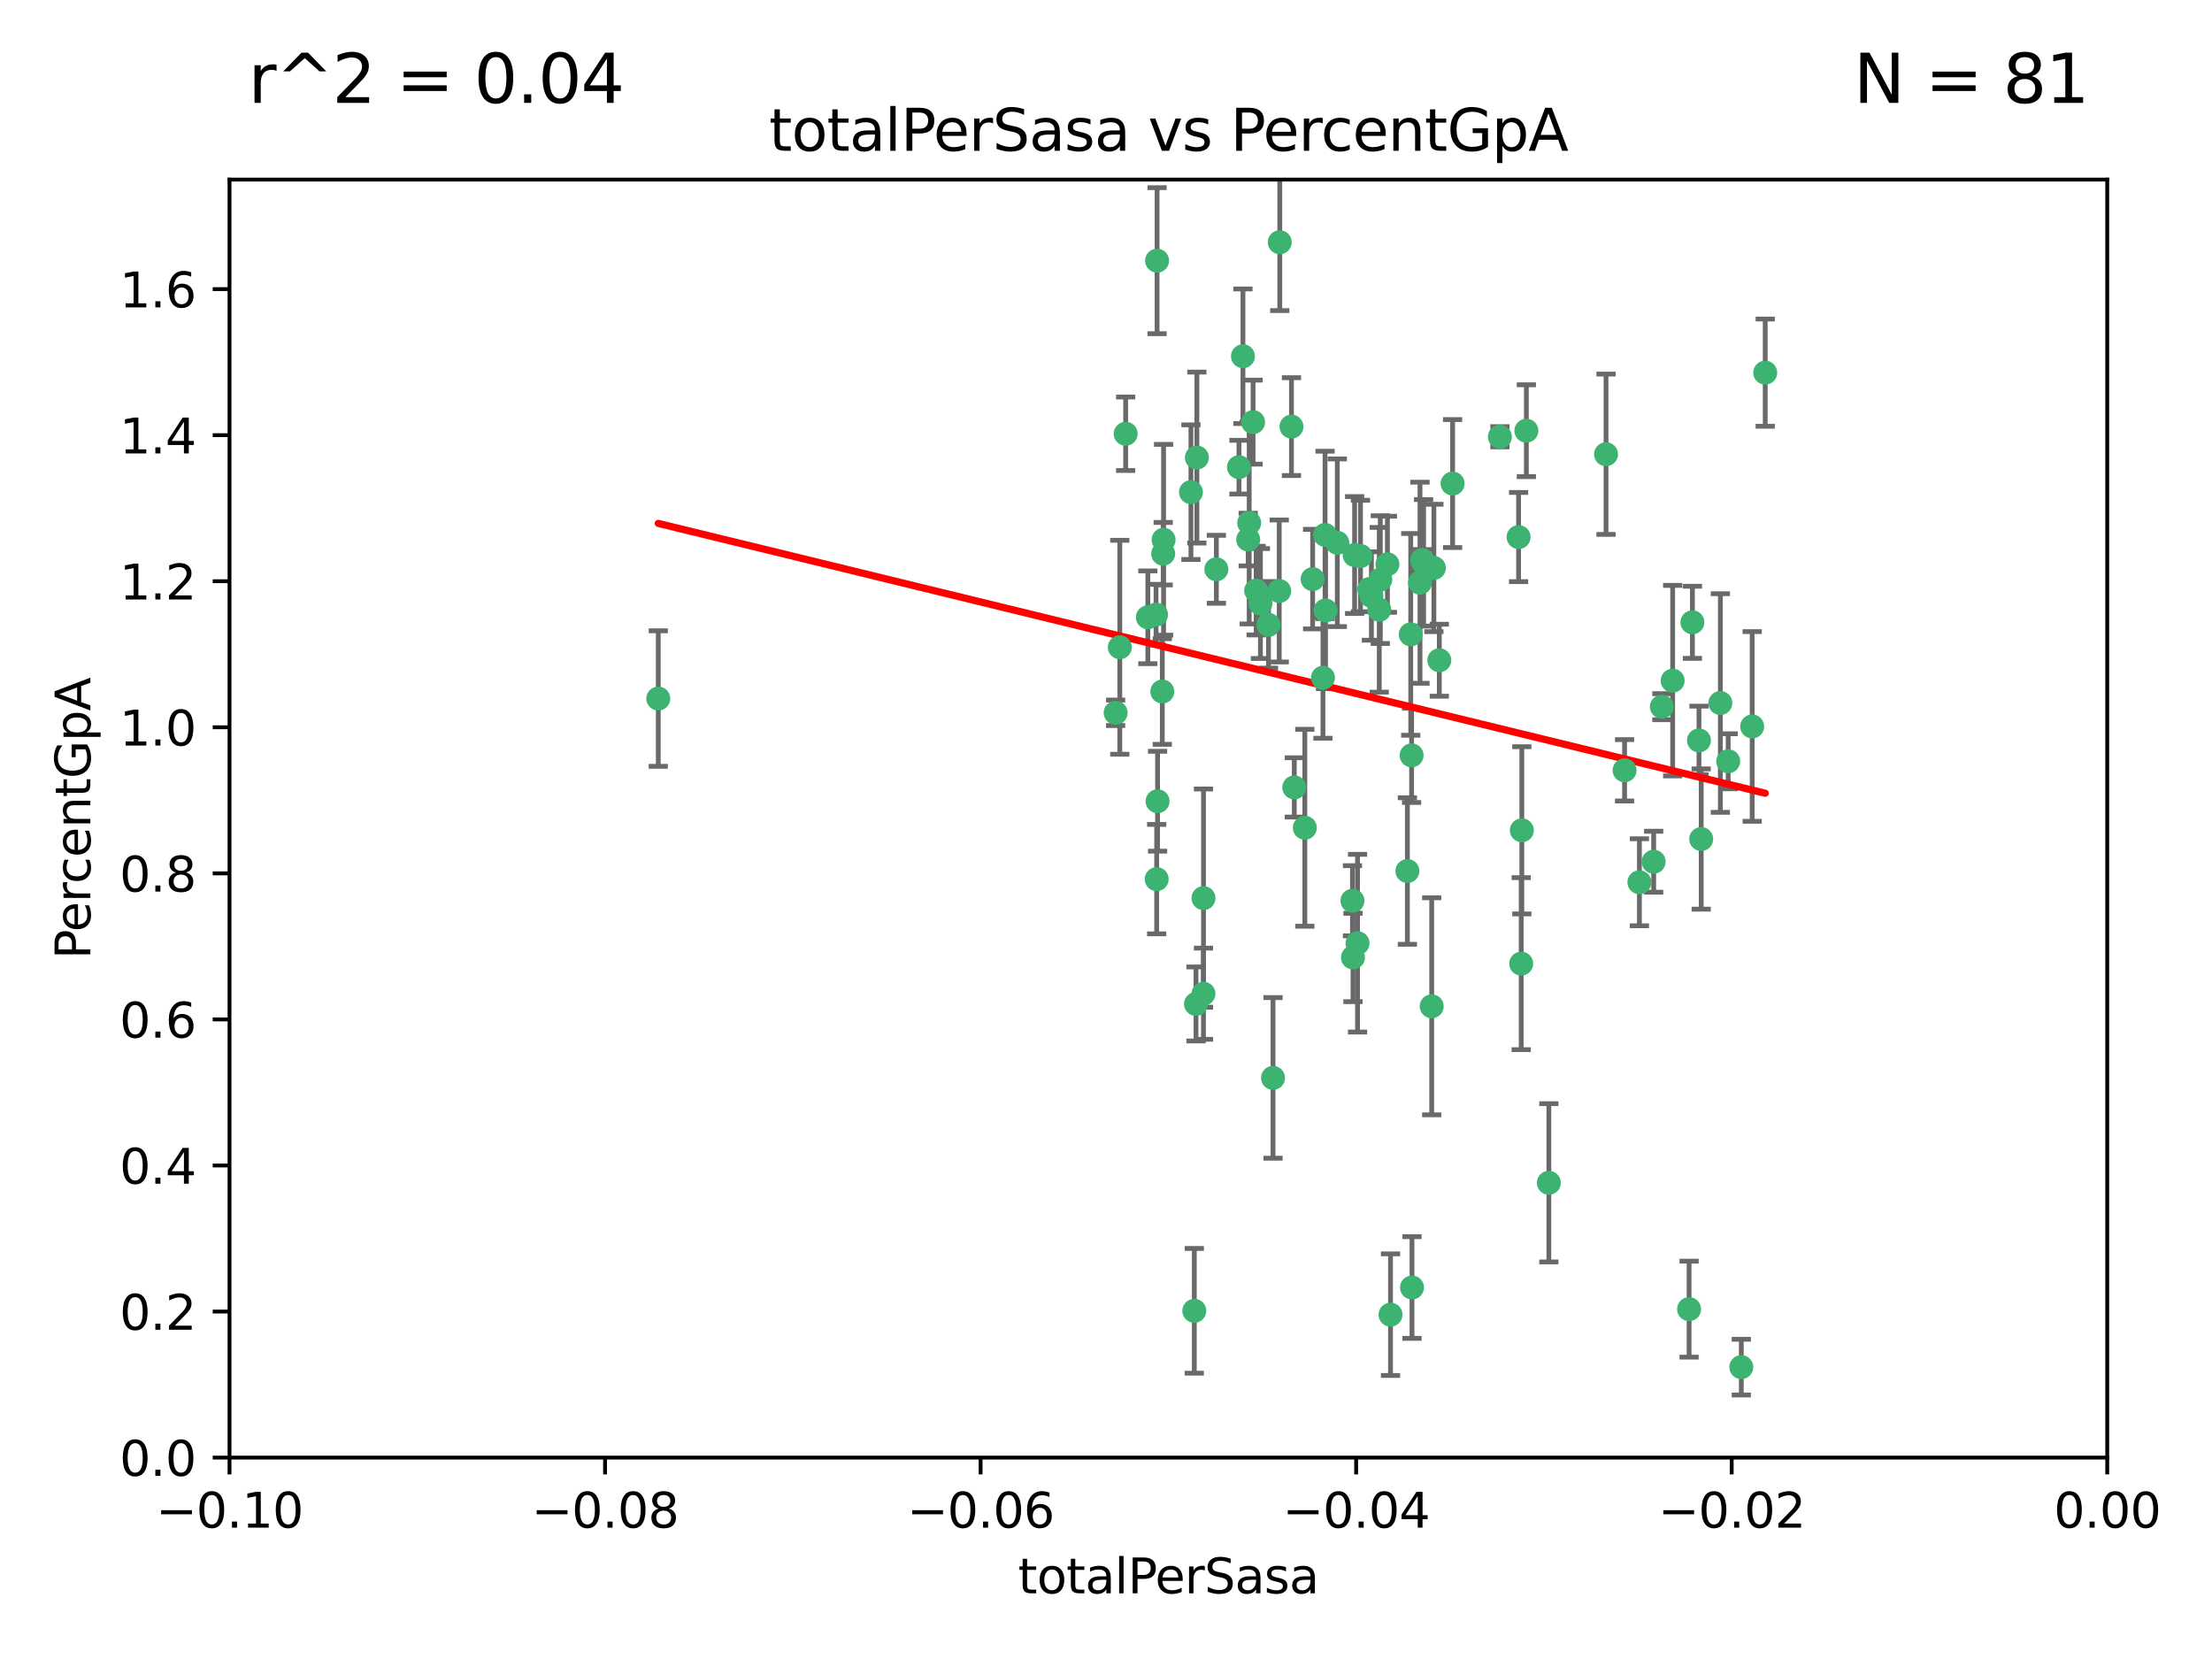 <?xml version="1.0" encoding="utf-8" standalone="no"?>
<!DOCTYPE svg PUBLIC "-//W3C//DTD SVG 1.1//EN"
  "http://www.w3.org/Graphics/SVG/1.1/DTD/svg11.dtd">
<svg xmlns:xlink="http://www.w3.org/1999/xlink" width="460.8pt" height="345.6pt" viewBox="0 0 460.8 345.6" xmlns="http://www.w3.org/2000/svg" version="1.1">
 <defs>
  <style type="text/css">*{stroke-linejoin: round; stroke-linecap: butt}</style>
 </defs>
 <g id="figure_1">
  <g id="patch_1">
   <path d="M 0 345.6 
L 460.8 345.6 
L 460.8 0 
L 0 0 
z
" style="fill: #ffffff"/>
  </g>
  <g id="axes_1">
   <g id="patch_2">
    <path d="M 47.81 303.64 
L 438.975 303.64 
L 438.975 37.411 
L 47.81 37.411 
z
" style="fill: #ffffff"/>
   </g>
   <g id="PathCollection_1">
    <defs>
     <path id="mb036e8fe92" d="M 0 1.118 
C 0.297 1.118 0.581 1 0.791 0.791 
C 1 0.581 1.118 0.297 1.118 0 
C 1.118 -0.297 1 -0.581 0.791 -0.791 
C 0.581 -1 0.297 -1.118 0 -1.118 
C -0.297 -1.118 -0.581 -1 -0.791 -0.791 
C -1 -0.581 -1.118 -0.297 -1.118 0 
C -1.118 0.297 -1 0.581 -0.791 0.791 
C -0.581 1 -0.297 1.118 0 1.118 
z
" style="stroke: #3cb371"/>
    </defs>
    <g clip-path="url(#p91cf0c160e)">
     <use xlink:href="#mb036e8fe92" x="248.096" y="102.526" style="fill: #3cb371; stroke: #3cb371"/>
     <use xlink:href="#mb036e8fe92" x="253.391" y="118.592" style="fill: #3cb371; stroke: #3cb371"/>
     <use xlink:href="#mb036e8fe92" x="242.314" y="115.347" style="fill: #3cb371; stroke: #3cb371"/>
     <use xlink:href="#mb036e8fe92" x="249.331" y="95.318" style="fill: #3cb371; stroke: #3cb371"/>
     <use xlink:href="#mb036e8fe92" x="258.928" y="74.211" style="fill: #3cb371; stroke: #3cb371"/>
     <use xlink:href="#mb036e8fe92" x="233.277" y="134.836" style="fill: #3cb371; stroke: #3cb371"/>
     <use xlink:href="#mb036e8fe92" x="234.497" y="90.362" style="fill: #3cb371; stroke: #3cb371"/>
     <use xlink:href="#mb036e8fe92" x="232.409" y="148.487" style="fill: #3cb371; stroke: #3cb371"/>
     <use xlink:href="#mb036e8fe92" x="261.041" y="87.939" style="fill: #3cb371; stroke: #3cb371"/>
     <use xlink:href="#mb036e8fe92" x="241.04" y="54.304" style="fill: #3cb371; stroke: #3cb371"/>
     <use xlink:href="#mb036e8fe92" x="239.116" y="128.593" style="fill: #3cb371; stroke: #3cb371"/>
     <use xlink:href="#mb036e8fe92" x="260.23" y="108.935" style="fill: #3cb371; stroke: #3cb371"/>
     <use xlink:href="#mb036e8fe92" x="264.252" y="130.157" style="fill: #3cb371; stroke: #3cb371"/>
     <use xlink:href="#mb036e8fe92" x="250.71" y="187.094" style="fill: #3cb371; stroke: #3cb371"/>
     <use xlink:href="#mb036e8fe92" x="258.098" y="97.317" style="fill: #3cb371; stroke: #3cb371"/>
     <use xlink:href="#mb036e8fe92" x="262.571" y="125.723" style="fill: #3cb371; stroke: #3cb371"/>
     <use xlink:href="#mb036e8fe92" x="250.704" y="207.013" style="fill: #3cb371; stroke: #3cb371"/>
     <use xlink:href="#mb036e8fe92" x="283.416" y="115.829" style="fill: #3cb371; stroke: #3cb371"/>
     <use xlink:href="#mb036e8fe92" x="266.487" y="123.117" style="fill: #3cb371; stroke: #3cb371"/>
     <use xlink:href="#mb036e8fe92" x="240.956" y="183.14" style="fill: #3cb371; stroke: #3cb371"/>
     <use xlink:href="#mb036e8fe92" x="242.128" y="144.057" style="fill: #3cb371; stroke: #3cb371"/>
     <use xlink:href="#mb036e8fe92" x="241.143" y="166.909" style="fill: #3cb371; stroke: #3cb371"/>
     <use xlink:href="#mb036e8fe92" x="269.034" y="88.874" style="fill: #3cb371; stroke: #3cb371"/>
     <use xlink:href="#mb036e8fe92" x="249.148" y="209.141" style="fill: #3cb371; stroke: #3cb371"/>
     <use xlink:href="#mb036e8fe92" x="276.135" y="127.171" style="fill: #3cb371; stroke: #3cb371"/>
     <use xlink:href="#mb036e8fe92" x="271.82" y="172.439" style="fill: #3cb371; stroke: #3cb371"/>
     <use xlink:href="#mb036e8fe92" x="287.327" y="127.028" style="fill: #3cb371; stroke: #3cb371"/>
     <use xlink:href="#mb036e8fe92" x="269.626" y="164.032" style="fill: #3cb371; stroke: #3cb371"/>
     <use xlink:href="#mb036e8fe92" x="261.679" y="123.038" style="fill: #3cb371; stroke: #3cb371"/>
     <use xlink:href="#mb036e8fe92" x="285.691" y="124.161" style="fill: #3cb371; stroke: #3cb371"/>
     <use xlink:href="#mb036e8fe92" x="137.131" y="145.522" style="fill: #3cb371; stroke: #3cb371"/>
     <use xlink:href="#mb036e8fe92" x="294.063" y="157.353" style="fill: #3cb371; stroke: #3cb371"/>
     <use xlink:href="#mb036e8fe92" x="242.395" y="112.441" style="fill: #3cb371; stroke: #3cb371"/>
     <use xlink:href="#mb036e8fe92" x="282.19" y="115.624" style="fill: #3cb371; stroke: #3cb371"/>
     <use xlink:href="#mb036e8fe92" x="287.541" y="120.746" style="fill: #3cb371; stroke: #3cb371"/>
     <use xlink:href="#mb036e8fe92" x="278.583" y="113.07" style="fill: #3cb371; stroke: #3cb371"/>
     <use xlink:href="#mb036e8fe92" x="273.445" y="120.64" style="fill: #3cb371; stroke: #3cb371"/>
     <use xlink:href="#mb036e8fe92" x="266.598" y="50.463" style="fill: #3cb371; stroke: #3cb371"/>
     <use xlink:href="#mb036e8fe92" x="298.704" y="118.317" style="fill: #3cb371; stroke: #3cb371"/>
     <use xlink:href="#mb036e8fe92" x="293.88" y="132.151" style="fill: #3cb371; stroke: #3cb371"/>
     <use xlink:href="#mb036e8fe92" x="289.026" y="117.548" style="fill: #3cb371; stroke: #3cb371"/>
     <use xlink:href="#mb036e8fe92" x="248.796" y="273.067" style="fill: #3cb371; stroke: #3cb371"/>
     <use xlink:href="#mb036e8fe92" x="240.824" y="128.033" style="fill: #3cb371; stroke: #3cb371"/>
     <use xlink:href="#mb036e8fe92" x="285.242" y="122.726" style="fill: #3cb371; stroke: #3cb371"/>
     <use xlink:href="#mb036e8fe92" x="260.024" y="112.4" style="fill: #3cb371; stroke: #3cb371"/>
     <use xlink:href="#mb036e8fe92" x="295.811" y="121.39" style="fill: #3cb371; stroke: #3cb371"/>
     <use xlink:href="#mb036e8fe92" x="276.037" y="111.43" style="fill: #3cb371; stroke: #3cb371"/>
     <use xlink:href="#mb036e8fe92" x="275.595" y="141.186" style="fill: #3cb371; stroke: #3cb371"/>
     <use xlink:href="#mb036e8fe92" x="302.602" y="100.735" style="fill: #3cb371; stroke: #3cb371"/>
     <use xlink:href="#mb036e8fe92" x="281.744" y="187.642" style="fill: #3cb371; stroke: #3cb371"/>
     <use xlink:href="#mb036e8fe92" x="312.458" y="90.985" style="fill: #3cb371; stroke: #3cb371"/>
     <use xlink:href="#mb036e8fe92" x="296.273" y="116.663" style="fill: #3cb371; stroke: #3cb371"/>
     <use xlink:href="#mb036e8fe92" x="296.56" y="117.25" style="fill: #3cb371; stroke: #3cb371"/>
     <use xlink:href="#mb036e8fe92" x="294.144" y="268.209" style="fill: #3cb371; stroke: #3cb371"/>
     <use xlink:href="#mb036e8fe92" x="282.801" y="196.482" style="fill: #3cb371; stroke: #3cb371"/>
     <use xlink:href="#mb036e8fe92" x="281.848" y="199.457" style="fill: #3cb371; stroke: #3cb371"/>
     <use xlink:href="#mb036e8fe92" x="316.349" y="111.877" style="fill: #3cb371; stroke: #3cb371"/>
     <use xlink:href="#mb036e8fe92" x="293.184" y="181.451" style="fill: #3cb371; stroke: #3cb371"/>
     <use xlink:href="#mb036e8fe92" x="265.193" y="224.544" style="fill: #3cb371; stroke: #3cb371"/>
     <use xlink:href="#mb036e8fe92" x="298.251" y="209.633" style="fill: #3cb371; stroke: #3cb371"/>
     <use xlink:href="#mb036e8fe92" x="316.895" y="200.742" style="fill: #3cb371; stroke: #3cb371"/>
     <use xlink:href="#mb036e8fe92" x="317.968" y="89.722" style="fill: #3cb371; stroke: #3cb371"/>
     <use xlink:href="#mb036e8fe92" x="317.025" y="172.967" style="fill: #3cb371; stroke: #3cb371"/>
     <use xlink:href="#mb036e8fe92" x="334.565" y="94.622" style="fill: #3cb371; stroke: #3cb371"/>
     <use xlink:href="#mb036e8fe92" x="299.836" y="137.537" style="fill: #3cb371; stroke: #3cb371"/>
     <use xlink:href="#mb036e8fe92" x="289.669" y="273.866" style="fill: #3cb371; stroke: #3cb371"/>
     <use xlink:href="#mb036e8fe92" x="322.655" y="246.398" style="fill: #3cb371; stroke: #3cb371"/>
     <use xlink:href="#mb036e8fe92" x="338.429" y="160.464" style="fill: #3cb371; stroke: #3cb371"/>
     <use xlink:href="#mb036e8fe92" x="341.518" y="183.793" style="fill: #3cb371; stroke: #3cb371"/>
     <use xlink:href="#mb036e8fe92" x="352.559" y="129.634" style="fill: #3cb371; stroke: #3cb371"/>
     <use xlink:href="#mb036e8fe92" x="353.927" y="154.242" style="fill: #3cb371; stroke: #3cb371"/>
     <use xlink:href="#mb036e8fe92" x="346.193" y="147.219" style="fill: #3cb371; stroke: #3cb371"/>
     <use xlink:href="#mb036e8fe92" x="354.393" y="174.785" style="fill: #3cb371; stroke: #3cb371"/>
     <use xlink:href="#mb036e8fe92" x="362.745" y="284.794" style="fill: #3cb371; stroke: #3cb371"/>
     <use xlink:href="#mb036e8fe92" x="358.382" y="146.454" style="fill: #3cb371; stroke: #3cb371"/>
     <use xlink:href="#mb036e8fe92" x="348.445" y="141.79" style="fill: #3cb371; stroke: #3cb371"/>
     <use xlink:href="#mb036e8fe92" x="365.011" y="151.336" style="fill: #3cb371; stroke: #3cb371"/>
     <use xlink:href="#mb036e8fe92" x="367.727" y="77.63" style="fill: #3cb371; stroke: #3cb371"/>
     <use xlink:href="#mb036e8fe92" x="344.489" y="179.513" style="fill: #3cb371; stroke: #3cb371"/>
     <use xlink:href="#mb036e8fe92" x="360.016" y="158.587" style="fill: #3cb371; stroke: #3cb371"/>
     <use xlink:href="#mb036e8fe92" x="351.868" y="272.718" style="fill: #3cb371; stroke: #3cb371"/>
    </g>
   </g>
   <g id="matplotlib.axis_1">
    <g id="xtick_1">
     <g id="line2d_1">
      <defs>
       <path id="md84692f62c" d="M 0 0 
L 0 3.5 
" style="stroke: #000000; stroke-width: 0.8"/>
      </defs>
      <g>
       <use xlink:href="#md84692f62c" x="47.81" y="303.64" style="stroke: #000000; stroke-width: 0.8"/>
      </g>
     </g>
     <g id="text_1">
      <!-- −0.10 -->
      <g transform="translate(32.487 318.238)scale(0.1 -0.1)">
       <defs>
        <path id="DejaVuSans-2212" d="M 678 2272 
L 4684 2272 
L 4684 1741 
L 678 1741 
L 678 2272 
z
" transform="scale(0.016)"/>
        <path id="DejaVuSans-30" d="M 2034 4250 
Q 1547 4250 1301 3770 
Q 1056 3291 1056 2328 
Q 1056 1369 1301 889 
Q 1547 409 2034 409 
Q 2525 409 2770 889 
Q 3016 1369 3016 2328 
Q 3016 3291 2770 3770 
Q 2525 4250 2034 4250 
z
M 2034 4750 
Q 2819 4750 3233 4129 
Q 3647 3509 3647 2328 
Q 3647 1150 3233 529 
Q 2819 -91 2034 -91 
Q 1250 -91 836 529 
Q 422 1150 422 2328 
Q 422 3509 836 4129 
Q 1250 4750 2034 4750 
z
" transform="scale(0.016)"/>
        <path id="DejaVuSans-2e" d="M 684 794 
L 1344 794 
L 1344 0 
L 684 0 
L 684 794 
z
" transform="scale(0.016)"/>
        <path id="DejaVuSans-31" d="M 794 531 
L 1825 531 
L 1825 4091 
L 703 3866 
L 703 4441 
L 1819 4666 
L 2450 4666 
L 2450 531 
L 3481 531 
L 3481 0 
L 794 0 
L 794 531 
z
" transform="scale(0.016)"/>
       </defs>
       <use xlink:href="#DejaVuSans-2212"/>
       <use xlink:href="#DejaVuSans-30" x="83.789"/>
       <use xlink:href="#DejaVuSans-2e" x="147.412"/>
       <use xlink:href="#DejaVuSans-31" x="179.199"/>
       <use xlink:href="#DejaVuSans-30" x="242.822"/>
      </g>
     </g>
    </g>
    <g id="xtick_2">
     <g id="line2d_2">
      <g>
       <use xlink:href="#md84692f62c" x="126.043" y="303.64" style="stroke: #000000; stroke-width: 0.8"/>
      </g>
     </g>
     <g id="text_2">
      <!-- −0.08 -->
      <g transform="translate(110.72 318.238)scale(0.1 -0.1)">
       <defs>
        <path id="DejaVuSans-38" d="M 2034 2216 
Q 1584 2216 1326 1975 
Q 1069 1734 1069 1313 
Q 1069 891 1326 650 
Q 1584 409 2034 409 
Q 2484 409 2743 651 
Q 3003 894 3003 1313 
Q 3003 1734 2745 1975 
Q 2488 2216 2034 2216 
z
M 1403 2484 
Q 997 2584 770 2862 
Q 544 3141 544 3541 
Q 544 4100 942 4425 
Q 1341 4750 2034 4750 
Q 2731 4750 3128 4425 
Q 3525 4100 3525 3541 
Q 3525 3141 3298 2862 
Q 3072 2584 2669 2484 
Q 3125 2378 3379 2068 
Q 3634 1759 3634 1313 
Q 3634 634 3220 271 
Q 2806 -91 2034 -91 
Q 1263 -91 848 271 
Q 434 634 434 1313 
Q 434 1759 690 2068 
Q 947 2378 1403 2484 
z
M 1172 3481 
Q 1172 3119 1398 2916 
Q 1625 2713 2034 2713 
Q 2441 2713 2670 2916 
Q 2900 3119 2900 3481 
Q 2900 3844 2670 4047 
Q 2441 4250 2034 4250 
Q 1625 4250 1398 4047 
Q 1172 3844 1172 3481 
z
" transform="scale(0.016)"/>
       </defs>
       <use xlink:href="#DejaVuSans-2212"/>
       <use xlink:href="#DejaVuSans-30" x="83.789"/>
       <use xlink:href="#DejaVuSans-2e" x="147.412"/>
       <use xlink:href="#DejaVuSans-30" x="179.199"/>
       <use xlink:href="#DejaVuSans-38" x="242.822"/>
      </g>
     </g>
    </g>
    <g id="xtick_3">
     <g id="line2d_3">
      <g>
       <use xlink:href="#md84692f62c" x="204.276" y="303.64" style="stroke: #000000; stroke-width: 0.8"/>
      </g>
     </g>
     <g id="text_3">
      <!-- −0.06 -->
      <g transform="translate(188.953 318.238)scale(0.1 -0.1)">
       <defs>
        <path id="DejaVuSans-36" d="M 2113 2584 
Q 1688 2584 1439 2293 
Q 1191 2003 1191 1497 
Q 1191 994 1439 701 
Q 1688 409 2113 409 
Q 2538 409 2786 701 
Q 3034 994 3034 1497 
Q 3034 2003 2786 2293 
Q 2538 2584 2113 2584 
z
M 3366 4563 
L 3366 3988 
Q 3128 4100 2886 4159 
Q 2644 4219 2406 4219 
Q 1781 4219 1451 3797 
Q 1122 3375 1075 2522 
Q 1259 2794 1537 2939 
Q 1816 3084 2150 3084 
Q 2853 3084 3261 2657 
Q 3669 2231 3669 1497 
Q 3669 778 3244 343 
Q 2819 -91 2113 -91 
Q 1303 -91 875 529 
Q 447 1150 447 2328 
Q 447 3434 972 4092 
Q 1497 4750 2381 4750 
Q 2619 4750 2861 4703 
Q 3103 4656 3366 4563 
z
" transform="scale(0.016)"/>
       </defs>
       <use xlink:href="#DejaVuSans-2212"/>
       <use xlink:href="#DejaVuSans-30" x="83.789"/>
       <use xlink:href="#DejaVuSans-2e" x="147.412"/>
       <use xlink:href="#DejaVuSans-30" x="179.199"/>
       <use xlink:href="#DejaVuSans-36" x="242.822"/>
      </g>
     </g>
    </g>
    <g id="xtick_4">
     <g id="line2d_4">
      <g>
       <use xlink:href="#md84692f62c" x="282.509" y="303.64" style="stroke: #000000; stroke-width: 0.8"/>
      </g>
     </g>
     <g id="text_4">
      <!-- −0.04 -->
      <g transform="translate(267.186 318.238)scale(0.1 -0.1)">
       <defs>
        <path id="DejaVuSans-34" d="M 2419 4116 
L 825 1625 
L 2419 1625 
L 2419 4116 
z
M 2253 4666 
L 3047 4666 
L 3047 1625 
L 3713 1625 
L 3713 1100 
L 3047 1100 
L 3047 0 
L 2419 0 
L 2419 1100 
L 313 1100 
L 313 1709 
L 2253 4666 
z
" transform="scale(0.016)"/>
       </defs>
       <use xlink:href="#DejaVuSans-2212"/>
       <use xlink:href="#DejaVuSans-30" x="83.789"/>
       <use xlink:href="#DejaVuSans-2e" x="147.412"/>
       <use xlink:href="#DejaVuSans-30" x="179.199"/>
       <use xlink:href="#DejaVuSans-34" x="242.822"/>
      </g>
     </g>
    </g>
    <g id="xtick_5">
     <g id="line2d_5">
      <g>
       <use xlink:href="#md84692f62c" x="360.742" y="303.64" style="stroke: #000000; stroke-width: 0.8"/>
      </g>
     </g>
     <g id="text_5">
      <!-- −0.02 -->
      <g transform="translate(345.419 318.238)scale(0.1 -0.1)">
       <defs>
        <path id="DejaVuSans-32" d="M 1228 531 
L 3431 531 
L 3431 0 
L 469 0 
L 469 531 
Q 828 903 1448 1529 
Q 2069 2156 2228 2338 
Q 2531 2678 2651 2914 
Q 2772 3150 2772 3378 
Q 2772 3750 2511 3984 
Q 2250 4219 1831 4219 
Q 1534 4219 1204 4116 
Q 875 4013 500 3803 
L 500 4441 
Q 881 4594 1212 4672 
Q 1544 4750 1819 4750 
Q 2544 4750 2975 4387 
Q 3406 4025 3406 3419 
Q 3406 3131 3298 2873 
Q 3191 2616 2906 2266 
Q 2828 2175 2409 1742 
Q 1991 1309 1228 531 
z
" transform="scale(0.016)"/>
       </defs>
       <use xlink:href="#DejaVuSans-2212"/>
       <use xlink:href="#DejaVuSans-30" x="83.789"/>
       <use xlink:href="#DejaVuSans-2e" x="147.412"/>
       <use xlink:href="#DejaVuSans-30" x="179.199"/>
       <use xlink:href="#DejaVuSans-32" x="242.822"/>
      </g>
     </g>
    </g>
    <g id="xtick_6">
     <g id="line2d_6">
      <g>
       <use xlink:href="#md84692f62c" x="438.975" y="303.64" style="stroke: #000000; stroke-width: 0.8"/>
      </g>
     </g>
     <g id="text_6">
      <!-- 0.00 -->
      <g transform="translate(427.842 318.238)scale(0.1 -0.1)">
       <use xlink:href="#DejaVuSans-30"/>
       <use xlink:href="#DejaVuSans-2e" x="63.623"/>
       <use xlink:href="#DejaVuSans-30" x="95.41"/>
       <use xlink:href="#DejaVuSans-30" x="159.033"/>
      </g>
     </g>
    </g>
    <g id="text_7">
     <!-- totalPerSasa -->
     <g transform="translate(212.087 331.917)scale(0.1 -0.1)">
      <defs>
       <path id="DejaVuSans-74" d="M 1172 4494 
L 1172 3500 
L 2356 3500 
L 2356 3053 
L 1172 3053 
L 1172 1153 
Q 1172 725 1289 603 
Q 1406 481 1766 481 
L 2356 481 
L 2356 0 
L 1766 0 
Q 1100 0 847 248 
Q 594 497 594 1153 
L 594 3053 
L 172 3053 
L 172 3500 
L 594 3500 
L 594 4494 
L 1172 4494 
z
" transform="scale(0.016)"/>
       <path id="DejaVuSans-6f" d="M 1959 3097 
Q 1497 3097 1228 2736 
Q 959 2375 959 1747 
Q 959 1119 1226 758 
Q 1494 397 1959 397 
Q 2419 397 2687 759 
Q 2956 1122 2956 1747 
Q 2956 2369 2687 2733 
Q 2419 3097 1959 3097 
z
M 1959 3584 
Q 2709 3584 3137 3096 
Q 3566 2609 3566 1747 
Q 3566 888 3137 398 
Q 2709 -91 1959 -91 
Q 1206 -91 779 398 
Q 353 888 353 1747 
Q 353 2609 779 3096 
Q 1206 3584 1959 3584 
z
" transform="scale(0.016)"/>
       <path id="DejaVuSans-61" d="M 2194 1759 
Q 1497 1759 1228 1600 
Q 959 1441 959 1056 
Q 959 750 1161 570 
Q 1363 391 1709 391 
Q 2188 391 2477 730 
Q 2766 1069 2766 1631 
L 2766 1759 
L 2194 1759 
z
M 3341 1997 
L 3341 0 
L 2766 0 
L 2766 531 
Q 2569 213 2275 61 
Q 1981 -91 1556 -91 
Q 1019 -91 701 211 
Q 384 513 384 1019 
Q 384 1609 779 1909 
Q 1175 2209 1959 2209 
L 2766 2209 
L 2766 2266 
Q 2766 2663 2505 2880 
Q 2244 3097 1772 3097 
Q 1472 3097 1187 3025 
Q 903 2953 641 2809 
L 641 3341 
Q 956 3463 1253 3523 
Q 1550 3584 1831 3584 
Q 2591 3584 2966 3190 
Q 3341 2797 3341 1997 
z
" transform="scale(0.016)"/>
       <path id="DejaVuSans-6c" d="M 603 4863 
L 1178 4863 
L 1178 0 
L 603 0 
L 603 4863 
z
" transform="scale(0.016)"/>
       <path id="DejaVuSans-50" d="M 1259 4147 
L 1259 2394 
L 2053 2394 
Q 2494 2394 2734 2622 
Q 2975 2850 2975 3272 
Q 2975 3691 2734 3919 
Q 2494 4147 2053 4147 
L 1259 4147 
z
M 628 4666 
L 2053 4666 
Q 2838 4666 3239 4311 
Q 3641 3956 3641 3272 
Q 3641 2581 3239 2228 
Q 2838 1875 2053 1875 
L 1259 1875 
L 1259 0 
L 628 0 
L 628 4666 
z
" transform="scale(0.016)"/>
       <path id="DejaVuSans-65" d="M 3597 1894 
L 3597 1613 
L 953 1613 
Q 991 1019 1311 708 
Q 1631 397 2203 397 
Q 2534 397 2845 478 
Q 3156 559 3463 722 
L 3463 178 
Q 3153 47 2828 -22 
Q 2503 -91 2169 -91 
Q 1331 -91 842 396 
Q 353 884 353 1716 
Q 353 2575 817 3079 
Q 1281 3584 2069 3584 
Q 2775 3584 3186 3129 
Q 3597 2675 3597 1894 
z
M 3022 2063 
Q 3016 2534 2758 2815 
Q 2500 3097 2075 3097 
Q 1594 3097 1305 2825 
Q 1016 2553 972 2059 
L 3022 2063 
z
" transform="scale(0.016)"/>
       <path id="DejaVuSans-72" d="M 2631 2963 
Q 2534 3019 2420 3045 
Q 2306 3072 2169 3072 
Q 1681 3072 1420 2755 
Q 1159 2438 1159 1844 
L 1159 0 
L 581 0 
L 581 3500 
L 1159 3500 
L 1159 2956 
Q 1341 3275 1631 3429 
Q 1922 3584 2338 3584 
Q 2397 3584 2469 3576 
Q 2541 3569 2628 3553 
L 2631 2963 
z
" transform="scale(0.016)"/>
       <path id="DejaVuSans-53" d="M 3425 4513 
L 3425 3897 
Q 3066 4069 2747 4153 
Q 2428 4238 2131 4238 
Q 1616 4238 1336 4038 
Q 1056 3838 1056 3469 
Q 1056 3159 1242 3001 
Q 1428 2844 1947 2747 
L 2328 2669 
Q 3034 2534 3370 2195 
Q 3706 1856 3706 1288 
Q 3706 609 3251 259 
Q 2797 -91 1919 -91 
Q 1588 -91 1214 -16 
Q 841 59 441 206 
L 441 856 
Q 825 641 1194 531 
Q 1563 422 1919 422 
Q 2459 422 2753 634 
Q 3047 847 3047 1241 
Q 3047 1584 2836 1778 
Q 2625 1972 2144 2069 
L 1759 2144 
Q 1053 2284 737 2584 
Q 422 2884 422 3419 
Q 422 4038 858 4394 
Q 1294 4750 2059 4750 
Q 2388 4750 2728 4690 
Q 3069 4631 3425 4513 
z
" transform="scale(0.016)"/>
       <path id="DejaVuSans-73" d="M 2834 3397 
L 2834 2853 
Q 2591 2978 2328 3040 
Q 2066 3103 1784 3103 
Q 1356 3103 1142 2972 
Q 928 2841 928 2578 
Q 928 2378 1081 2264 
Q 1234 2150 1697 2047 
L 1894 2003 
Q 2506 1872 2764 1633 
Q 3022 1394 3022 966 
Q 3022 478 2636 193 
Q 2250 -91 1575 -91 
Q 1294 -91 989 -36 
Q 684 19 347 128 
L 347 722 
Q 666 556 975 473 
Q 1284 391 1588 391 
Q 1994 391 2212 530 
Q 2431 669 2431 922 
Q 2431 1156 2273 1281 
Q 2116 1406 1581 1522 
L 1381 1569 
Q 847 1681 609 1914 
Q 372 2147 372 2553 
Q 372 3047 722 3315 
Q 1072 3584 1716 3584 
Q 2034 3584 2315 3537 
Q 2597 3491 2834 3397 
z
" transform="scale(0.016)"/>
      </defs>
      <use xlink:href="#DejaVuSans-74"/>
      <use xlink:href="#DejaVuSans-6f" x="39.209"/>
      <use xlink:href="#DejaVuSans-74" x="100.391"/>
      <use xlink:href="#DejaVuSans-61" x="139.6"/>
      <use xlink:href="#DejaVuSans-6c" x="200.879"/>
      <use xlink:href="#DejaVuSans-50" x="228.662"/>
      <use xlink:href="#DejaVuSans-65" x="285.34"/>
      <use xlink:href="#DejaVuSans-72" x="346.863"/>
      <use xlink:href="#DejaVuSans-53" x="387.977"/>
      <use xlink:href="#DejaVuSans-61" x="451.453"/>
      <use xlink:href="#DejaVuSans-73" x="512.732"/>
      <use xlink:href="#DejaVuSans-61" x="564.832"/>
     </g>
    </g>
   </g>
   <g id="matplotlib.axis_2">
    <g id="ytick_1">
     <g id="line2d_7">
      <defs>
       <path id="ma2a947772f" d="M 0 0 
L -3.5 0 
" style="stroke: #000000; stroke-width: 0.8"/>
      </defs>
      <g>
       <use xlink:href="#ma2a947772f" x="47.81" y="303.64" style="stroke: #000000; stroke-width: 0.8"/>
      </g>
     </g>
     <g id="text_8">
      <!-- 0.0 -->
      <g transform="translate(24.907 307.439)scale(0.1 -0.1)">
       <use xlink:href="#DejaVuSans-30"/>
       <use xlink:href="#DejaVuSans-2e" x="63.623"/>
       <use xlink:href="#DejaVuSans-30" x="95.41"/>
      </g>
     </g>
    </g>
    <g id="ytick_2">
     <g id="line2d_8">
      <g>
       <use xlink:href="#ma2a947772f" x="47.81" y="273.214" style="stroke: #000000; stroke-width: 0.8"/>
      </g>
     </g>
     <g id="text_9">
      <!-- 0.2 -->
      <g transform="translate(24.907 277.013)scale(0.1 -0.1)">
       <use xlink:href="#DejaVuSans-30"/>
       <use xlink:href="#DejaVuSans-2e" x="63.623"/>
       <use xlink:href="#DejaVuSans-32" x="95.41"/>
      </g>
     </g>
    </g>
    <g id="ytick_3">
     <g id="line2d_9">
      <g>
       <use xlink:href="#ma2a947772f" x="47.81" y="242.788" style="stroke: #000000; stroke-width: 0.8"/>
      </g>
     </g>
     <g id="text_10">
      <!-- 0.4 -->
      <g transform="translate(24.907 246.587)scale(0.1 -0.1)">
       <use xlink:href="#DejaVuSans-30"/>
       <use xlink:href="#DejaVuSans-2e" x="63.623"/>
       <use xlink:href="#DejaVuSans-34" x="95.41"/>
      </g>
     </g>
    </g>
    <g id="ytick_4">
     <g id="line2d_10">
      <g>
       <use xlink:href="#ma2a947772f" x="47.81" y="212.362" style="stroke: #000000; stroke-width: 0.8"/>
      </g>
     </g>
     <g id="text_11">
      <!-- 0.6 -->
      <g transform="translate(24.907 216.161)scale(0.1 -0.1)">
       <use xlink:href="#DejaVuSans-30"/>
       <use xlink:href="#DejaVuSans-2e" x="63.623"/>
       <use xlink:href="#DejaVuSans-36" x="95.41"/>
      </g>
     </g>
    </g>
    <g id="ytick_5">
     <g id="line2d_11">
      <g>
       <use xlink:href="#ma2a947772f" x="47.81" y="181.935" style="stroke: #000000; stroke-width: 0.8"/>
      </g>
     </g>
     <g id="text_12">
      <!-- 0.8 -->
      <g transform="translate(24.907 185.735)scale(0.1 -0.1)">
       <use xlink:href="#DejaVuSans-30"/>
       <use xlink:href="#DejaVuSans-2e" x="63.623"/>
       <use xlink:href="#DejaVuSans-38" x="95.41"/>
      </g>
     </g>
    </g>
    <g id="ytick_6">
     <g id="line2d_12">
      <g>
       <use xlink:href="#ma2a947772f" x="47.81" y="151.509" style="stroke: #000000; stroke-width: 0.8"/>
      </g>
     </g>
     <g id="text_13">
      <!-- 1.0 -->
      <g transform="translate(24.907 155.308)scale(0.1 -0.1)">
       <use xlink:href="#DejaVuSans-31"/>
       <use xlink:href="#DejaVuSans-2e" x="63.623"/>
       <use xlink:href="#DejaVuSans-30" x="95.41"/>
      </g>
     </g>
    </g>
    <g id="ytick_7">
     <g id="line2d_13">
      <g>
       <use xlink:href="#ma2a947772f" x="47.81" y="121.083" style="stroke: #000000; stroke-width: 0.8"/>
      </g>
     </g>
     <g id="text_14">
      <!-- 1.2 -->
      <g transform="translate(24.907 124.882)scale(0.1 -0.1)">
       <use xlink:href="#DejaVuSans-31"/>
       <use xlink:href="#DejaVuSans-2e" x="63.623"/>
       <use xlink:href="#DejaVuSans-32" x="95.41"/>
      </g>
     </g>
    </g>
    <g id="ytick_8">
     <g id="line2d_14">
      <g>
       <use xlink:href="#ma2a947772f" x="47.81" y="90.657" style="stroke: #000000; stroke-width: 0.8"/>
      </g>
     </g>
     <g id="text_15">
      <!-- 1.4 -->
      <g transform="translate(24.907 94.456)scale(0.1 -0.1)">
       <use xlink:href="#DejaVuSans-31"/>
       <use xlink:href="#DejaVuSans-2e" x="63.623"/>
       <use xlink:href="#DejaVuSans-34" x="95.41"/>
      </g>
     </g>
    </g>
    <g id="ytick_9">
     <g id="line2d_15">
      <g>
       <use xlink:href="#ma2a947772f" x="47.81" y="60.231" style="stroke: #000000; stroke-width: 0.8"/>
      </g>
     </g>
     <g id="text_16">
      <!-- 1.6 -->
      <g transform="translate(24.907 64.03)scale(0.1 -0.1)">
       <use xlink:href="#DejaVuSans-31"/>
       <use xlink:href="#DejaVuSans-2e" x="63.623"/>
       <use xlink:href="#DejaVuSans-36" x="95.41"/>
      </g>
     </g>
    </g>
    <g id="text_17">
     <!-- PercentGpA -->
     <g transform="translate(18.827 199.802)rotate(-90)scale(0.1 -0.1)">
      <defs>
       <path id="DejaVuSans-63" d="M 3122 3366 
L 3122 2828 
Q 2878 2963 2633 3030 
Q 2388 3097 2138 3097 
Q 1578 3097 1268 2742 
Q 959 2388 959 1747 
Q 959 1106 1268 751 
Q 1578 397 2138 397 
Q 2388 397 2633 464 
Q 2878 531 3122 666 
L 3122 134 
Q 2881 22 2623 -34 
Q 2366 -91 2075 -91 
Q 1284 -91 818 406 
Q 353 903 353 1747 
Q 353 2603 823 3093 
Q 1294 3584 2113 3584 
Q 2378 3584 2631 3529 
Q 2884 3475 3122 3366 
z
" transform="scale(0.016)"/>
       <path id="DejaVuSans-6e" d="M 3513 2113 
L 3513 0 
L 2938 0 
L 2938 2094 
Q 2938 2591 2744 2837 
Q 2550 3084 2163 3084 
Q 1697 3084 1428 2787 
Q 1159 2491 1159 1978 
L 1159 0 
L 581 0 
L 581 3500 
L 1159 3500 
L 1159 2956 
Q 1366 3272 1645 3428 
Q 1925 3584 2291 3584 
Q 2894 3584 3203 3211 
Q 3513 2838 3513 2113 
z
" transform="scale(0.016)"/>
       <path id="DejaVuSans-47" d="M 3809 666 
L 3809 1919 
L 2778 1919 
L 2778 2438 
L 4434 2438 
L 4434 434 
Q 4069 175 3628 42 
Q 3188 -91 2688 -91 
Q 1594 -91 976 548 
Q 359 1188 359 2328 
Q 359 3472 976 4111 
Q 1594 4750 2688 4750 
Q 3144 4750 3555 4637 
Q 3966 4525 4313 4306 
L 4313 3634 
Q 3963 3931 3569 4081 
Q 3175 4231 2741 4231 
Q 1884 4231 1454 3753 
Q 1025 3275 1025 2328 
Q 1025 1384 1454 906 
Q 1884 428 2741 428 
Q 3075 428 3337 486 
Q 3600 544 3809 666 
z
" transform="scale(0.016)"/>
       <path id="DejaVuSans-70" d="M 1159 525 
L 1159 -1331 
L 581 -1331 
L 581 3500 
L 1159 3500 
L 1159 2969 
Q 1341 3281 1617 3432 
Q 1894 3584 2278 3584 
Q 2916 3584 3314 3078 
Q 3713 2572 3713 1747 
Q 3713 922 3314 415 
Q 2916 -91 2278 -91 
Q 1894 -91 1617 61 
Q 1341 213 1159 525 
z
M 3116 1747 
Q 3116 2381 2855 2742 
Q 2594 3103 2138 3103 
Q 1681 3103 1420 2742 
Q 1159 2381 1159 1747 
Q 1159 1113 1420 752 
Q 1681 391 2138 391 
Q 2594 391 2855 752 
Q 3116 1113 3116 1747 
z
" transform="scale(0.016)"/>
       <path id="DejaVuSans-41" d="M 2188 4044 
L 1331 1722 
L 3047 1722 
L 2188 4044 
z
M 1831 4666 
L 2547 4666 
L 4325 0 
L 3669 0 
L 3244 1197 
L 1141 1197 
L 716 0 
L 50 0 
L 1831 4666 
z
" transform="scale(0.016)"/>
      </defs>
      <use xlink:href="#DejaVuSans-50"/>
      <use xlink:href="#DejaVuSans-65" x="56.678"/>
      <use xlink:href="#DejaVuSans-72" x="118.201"/>
      <use xlink:href="#DejaVuSans-63" x="157.064"/>
      <use xlink:href="#DejaVuSans-65" x="212.045"/>
      <use xlink:href="#DejaVuSans-6e" x="273.568"/>
      <use xlink:href="#DejaVuSans-74" x="336.947"/>
      <use xlink:href="#DejaVuSans-47" x="376.156"/>
      <use xlink:href="#DejaVuSans-70" x="453.646"/>
      <use xlink:href="#DejaVuSans-41" x="517.123"/>
     </g>
    </g>
   </g>
   <g id="LineCollection_1">
    <path d="M 248.096 116.551 
L 248.096 88.502 
" clip-path="url(#p91cf0c160e)" style="fill: none; stroke: #696969"/>
    <path d="M 253.391 125.671 
L 253.391 111.513 
" clip-path="url(#p91cf0c160e)" style="fill: none; stroke: #696969"/>
    <path d="M 242.314 121.856 
L 242.314 108.837 
" clip-path="url(#p91cf0c160e)" style="fill: none; stroke: #696969"/>
    <path d="M 249.331 113.125 
L 249.331 77.511 
" clip-path="url(#p91cf0c160e)" style="fill: none; stroke: #696969"/>
    <path d="M 258.928 88.233 
L 258.928 60.19 
" clip-path="url(#p91cf0c160e)" style="fill: none; stroke: #696969"/>
    <path d="M 233.277 157.119 
L 233.277 112.554 
" clip-path="url(#p91cf0c160e)" style="fill: none; stroke: #696969"/>
    <path d="M 234.497 98.017 
L 234.497 82.708 
" clip-path="url(#p91cf0c160e)" style="fill: none; stroke: #696969"/>
    <path d="M 232.409 151.141 
L 232.409 145.832 
" clip-path="url(#p91cf0c160e)" style="fill: none; stroke: #696969"/>
    <path d="M 261.041 96.688 
L 261.041 79.189 
" clip-path="url(#p91cf0c160e)" style="fill: none; stroke: #696969"/>
    <path d="M 241.04 69.514 
L 241.04 39.094 
" clip-path="url(#p91cf0c160e)" style="fill: none; stroke: #696969"/>
    <path d="M 239.116 138.259 
L 239.116 118.927 
" clip-path="url(#p91cf0c160e)" style="fill: none; stroke: #696969"/>
    <path d="M 260.23 129.975 
L 260.23 87.895 
" clip-path="url(#p91cf0c160e)" style="fill: none; stroke: #696969"/>
    <path d="M 264.252 139.176 
L 264.252 121.139 
" clip-path="url(#p91cf0c160e)" style="fill: none; stroke: #696969"/>
    <path d="M 250.71 209.823 
L 250.71 164.366 
" clip-path="url(#p91cf0c160e)" style="fill: none; stroke: #696969"/>
    <path d="M 258.098 102.911 
L 258.098 91.723 
" clip-path="url(#p91cf0c160e)" style="fill: none; stroke: #696969"/>
    <path d="M 262.571 137.173 
L 262.571 114.273 
" clip-path="url(#p91cf0c160e)" style="fill: none; stroke: #696969"/>
    <path d="M 250.704 216.511 
L 250.704 197.514 
" clip-path="url(#p91cf0c160e)" style="fill: none; stroke: #696969"/>
    <path d="M 283.416 127.434 
L 283.416 104.223 
" clip-path="url(#p91cf0c160e)" style="fill: none; stroke: #696969"/>
    <path d="M 266.487 137.906 
L 266.487 108.328 
" clip-path="url(#p91cf0c160e)" style="fill: none; stroke: #696969"/>
    <path d="M 240.956 194.535 
L 240.956 171.745 
" clip-path="url(#p91cf0c160e)" style="fill: none; stroke: #696969"/>
    <path d="M 242.128 155.054 
L 242.128 133.06 
" clip-path="url(#p91cf0c160e)" style="fill: none; stroke: #696969"/>
    <path d="M 241.143 177.313 
L 241.143 156.505 
" clip-path="url(#p91cf0c160e)" style="fill: none; stroke: #696969"/>
    <path d="M 269.034 99.068 
L 269.034 78.679 
" clip-path="url(#p91cf0c160e)" style="fill: none; stroke: #696969"/>
    <path d="M 249.148 216.853 
L 249.148 201.43 
" clip-path="url(#p91cf0c160e)" style="fill: none; stroke: #696969"/>
    <path d="M 276.135 143.45 
L 276.135 110.892 
" clip-path="url(#p91cf0c160e)" style="fill: none; stroke: #696969"/>
    <path d="M 271.82 192.948 
L 271.82 151.931 
" clip-path="url(#p91cf0c160e)" style="fill: none; stroke: #696969"/>
    <path d="M 287.327 144.184 
L 287.327 109.872 
" clip-path="url(#p91cf0c160e)" style="fill: none; stroke: #696969"/>
    <path d="M 269.626 170.206 
L 269.626 157.858 
" clip-path="url(#p91cf0c160e)" style="fill: none; stroke: #696969"/>
    <path d="M 261.679 132.269 
L 261.679 113.807 
" clip-path="url(#p91cf0c160e)" style="fill: none; stroke: #696969"/>
    <path d="M 285.691 133.371 
L 285.691 114.951 
" clip-path="url(#p91cf0c160e)" style="fill: none; stroke: #696969"/>
    <path d="M 137.131 159.637 
L 137.131 131.407 
" clip-path="url(#p91cf0c160e)" style="fill: none; stroke: #696969"/>
    <path d="M 294.063 167.175 
L 294.063 147.531 
" clip-path="url(#p91cf0c160e)" style="fill: none; stroke: #696969"/>
    <path d="M 242.395 132.308 
L 242.395 92.574 
" clip-path="url(#p91cf0c160e)" style="fill: none; stroke: #696969"/>
    <path d="M 282.19 127.805 
L 282.19 103.444 
" clip-path="url(#p91cf0c160e)" style="fill: none; stroke: #696969"/>
    <path d="M 287.541 134.052 
L 287.541 107.441 
" clip-path="url(#p91cf0c160e)" style="fill: none; stroke: #696969"/>
    <path d="M 278.583 130.531 
L 278.583 95.608 
" clip-path="url(#p91cf0c160e)" style="fill: none; stroke: #696969"/>
    <path d="M 273.445 131.008 
L 273.445 110.272 
" clip-path="url(#p91cf0c160e)" style="fill: none; stroke: #696969"/>
    <path d="M 266.598 64.704 
L 266.598 36.222 
" clip-path="url(#p91cf0c160e)" style="fill: none; stroke: #696969"/>
    <path d="M 298.704 131.588 
L 298.704 105.046 
" clip-path="url(#p91cf0c160e)" style="fill: none; stroke: #696969"/>
    <path d="M 293.88 153.161 
L 293.88 111.142 
" clip-path="url(#p91cf0c160e)" style="fill: none; stroke: #696969"/>
    <path d="M 289.026 127.556 
L 289.026 107.539 
" clip-path="url(#p91cf0c160e)" style="fill: none; stroke: #696969"/>
    <path d="M 248.796 286.059 
L 248.796 260.074 
" clip-path="url(#p91cf0c160e)" style="fill: none; stroke: #696969"/>
    <path d="M 240.824 134.352 
L 240.824 121.715 
" clip-path="url(#p91cf0c160e)" style="fill: none; stroke: #696969"/>
    <path d="M 285.242 124.287 
L 285.242 121.164 
" clip-path="url(#p91cf0c160e)" style="fill: none; stroke: #696969"/>
    <path d="M 260.024 117.881 
L 260.024 106.919 
" clip-path="url(#p91cf0c160e)" style="fill: none; stroke: #696969"/>
    <path d="M 295.811 142.334 
L 295.811 100.445 
" clip-path="url(#p91cf0c160e)" style="fill: none; stroke: #696969"/>
    <path d="M 276.037 128.867 
L 276.037 93.993 
" clip-path="url(#p91cf0c160e)" style="fill: none; stroke: #696969"/>
    <path d="M 275.595 153.788 
L 275.595 128.583 
" clip-path="url(#p91cf0c160e)" style="fill: none; stroke: #696969"/>
    <path d="M 302.602 114.065 
L 302.602 87.405 
" clip-path="url(#p91cf0c160e)" style="fill: none; stroke: #696969"/>
    <path d="M 281.744 194.952 
L 281.744 180.332 
" clip-path="url(#p91cf0c160e)" style="fill: none; stroke: #696969"/>
    <path d="M 312.458 93.09 
L 312.458 88.88 
" clip-path="url(#p91cf0c160e)" style="fill: none; stroke: #696969"/>
    <path d="M 296.273 118.845 
L 296.273 114.48 
" clip-path="url(#p91cf0c160e)" style="fill: none; stroke: #696969"/>
    <path d="M 296.56 130.424 
L 296.56 104.076 
" clip-path="url(#p91cf0c160e)" style="fill: none; stroke: #696969"/>
    <path d="M 294.144 278.801 
L 294.144 257.617 
" clip-path="url(#p91cf0c160e)" style="fill: none; stroke: #696969"/>
    <path d="M 282.801 214.989 
L 282.801 177.976 
" clip-path="url(#p91cf0c160e)" style="fill: none; stroke: #696969"/>
    <path d="M 281.848 208.661 
L 281.848 190.254 
" clip-path="url(#p91cf0c160e)" style="fill: none; stroke: #696969"/>
    <path d="M 316.349 121.164 
L 316.349 102.59 
" clip-path="url(#p91cf0c160e)" style="fill: none; stroke: #696969"/>
    <path d="M 293.184 196.715 
L 293.184 166.186 
" clip-path="url(#p91cf0c160e)" style="fill: none; stroke: #696969"/>
    <path d="M 265.193 241.275 
L 265.193 207.813 
" clip-path="url(#p91cf0c160e)" style="fill: none; stroke: #696969"/>
    <path d="M 298.251 232.235 
L 298.251 187.031 
" clip-path="url(#p91cf0c160e)" style="fill: none; stroke: #696969"/>
    <path d="M 316.895 218.655 
L 316.895 182.829 
" clip-path="url(#p91cf0c160e)" style="fill: none; stroke: #696969"/>
    <path d="M 317.968 99.288 
L 317.968 80.155 
" clip-path="url(#p91cf0c160e)" style="fill: none; stroke: #696969"/>
    <path d="M 317.025 190.388 
L 317.025 155.547 
" clip-path="url(#p91cf0c160e)" style="fill: none; stroke: #696969"/>
    <path d="M 334.565 111.321 
L 334.565 77.924 
" clip-path="url(#p91cf0c160e)" style="fill: none; stroke: #696969"/>
    <path d="M 299.836 145.036 
L 299.836 130.037 
" clip-path="url(#p91cf0c160e)" style="fill: none; stroke: #696969"/>
    <path d="M 289.669 286.536 
L 289.669 261.196 
" clip-path="url(#p91cf0c160e)" style="fill: none; stroke: #696969"/>
    <path d="M 322.655 262.879 
L 322.655 229.916 
" clip-path="url(#p91cf0c160e)" style="fill: none; stroke: #696969"/>
    <path d="M 338.429 166.859 
L 338.429 154.07 
" clip-path="url(#p91cf0c160e)" style="fill: none; stroke: #696969"/>
    <path d="M 341.518 192.858 
L 341.518 174.727 
" clip-path="url(#p91cf0c160e)" style="fill: none; stroke: #696969"/>
    <path d="M 352.559 137.148 
L 352.559 122.121 
" clip-path="url(#p91cf0c160e)" style="fill: none; stroke: #696969"/>
    <path d="M 353.927 161.382 
L 353.927 147.102 
" clip-path="url(#p91cf0c160e)" style="fill: none; stroke: #696969"/>
    <path d="M 346.193 149.931 
L 346.193 144.506 
" clip-path="url(#p91cf0c160e)" style="fill: none; stroke: #696969"/>
    <path d="M 354.393 189.396 
L 354.393 160.174 
" clip-path="url(#p91cf0c160e)" style="fill: none; stroke: #696969"/>
    <path d="M 362.745 290.597 
L 362.745 278.99 
" clip-path="url(#p91cf0c160e)" style="fill: none; stroke: #696969"/>
    <path d="M 358.382 169.221 
L 358.382 123.686 
" clip-path="url(#p91cf0c160e)" style="fill: none; stroke: #696969"/>
    <path d="M 348.445 161.635 
L 348.445 121.944 
" clip-path="url(#p91cf0c160e)" style="fill: none; stroke: #696969"/>
    <path d="M 365.011 171.095 
L 365.011 131.576 
" clip-path="url(#p91cf0c160e)" style="fill: none; stroke: #696969"/>
    <path d="M 367.727 88.796 
L 367.727 66.463 
" clip-path="url(#p91cf0c160e)" style="fill: none; stroke: #696969"/>
    <path d="M 344.489 185.864 
L 344.489 173.162 
" clip-path="url(#p91cf0c160e)" style="fill: none; stroke: #696969"/>
    <path d="M 360.016 164.314 
L 360.016 152.86 
" clip-path="url(#p91cf0c160e)" style="fill: none; stroke: #696969"/>
    <path d="M 351.868 282.712 
L 351.868 262.724 
" clip-path="url(#p91cf0c160e)" style="fill: none; stroke: #696969"/>
   </g>
   <g id="line2d_16">
    <defs>
     <path id="m0757372db4" d="M 2 0 
L -2 -0 
" style="stroke: #696969"/>
    </defs>
    <g clip-path="url(#p91cf0c160e)">
     <use xlink:href="#m0757372db4" x="248.096" y="116.551" style="fill: #696969; stroke: #696969"/>
     <use xlink:href="#m0757372db4" x="253.391" y="125.671" style="fill: #696969; stroke: #696969"/>
     <use xlink:href="#m0757372db4" x="242.314" y="121.856" style="fill: #696969; stroke: #696969"/>
     <use xlink:href="#m0757372db4" x="249.331" y="113.125" style="fill: #696969; stroke: #696969"/>
     <use xlink:href="#m0757372db4" x="258.928" y="88.233" style="fill: #696969; stroke: #696969"/>
     <use xlink:href="#m0757372db4" x="233.277" y="157.119" style="fill: #696969; stroke: #696969"/>
     <use xlink:href="#m0757372db4" x="234.497" y="98.017" style="fill: #696969; stroke: #696969"/>
     <use xlink:href="#m0757372db4" x="232.409" y="151.141" style="fill: #696969; stroke: #696969"/>
     <use xlink:href="#m0757372db4" x="261.041" y="96.688" style="fill: #696969; stroke: #696969"/>
     <use xlink:href="#m0757372db4" x="241.04" y="69.514" style="fill: #696969; stroke: #696969"/>
     <use xlink:href="#m0757372db4" x="239.116" y="138.259" style="fill: #696969; stroke: #696969"/>
     <use xlink:href="#m0757372db4" x="260.23" y="129.975" style="fill: #696969; stroke: #696969"/>
     <use xlink:href="#m0757372db4" x="264.252" y="139.176" style="fill: #696969; stroke: #696969"/>
     <use xlink:href="#m0757372db4" x="250.71" y="209.823" style="fill: #696969; stroke: #696969"/>
     <use xlink:href="#m0757372db4" x="258.098" y="102.911" style="fill: #696969; stroke: #696969"/>
     <use xlink:href="#m0757372db4" x="262.571" y="137.173" style="fill: #696969; stroke: #696969"/>
     <use xlink:href="#m0757372db4" x="250.704" y="216.511" style="fill: #696969; stroke: #696969"/>
     <use xlink:href="#m0757372db4" x="283.416" y="127.434" style="fill: #696969; stroke: #696969"/>
     <use xlink:href="#m0757372db4" x="266.487" y="137.906" style="fill: #696969; stroke: #696969"/>
     <use xlink:href="#m0757372db4" x="240.956" y="194.535" style="fill: #696969; stroke: #696969"/>
     <use xlink:href="#m0757372db4" x="242.128" y="155.054" style="fill: #696969; stroke: #696969"/>
     <use xlink:href="#m0757372db4" x="241.143" y="177.313" style="fill: #696969; stroke: #696969"/>
     <use xlink:href="#m0757372db4" x="269.034" y="99.068" style="fill: #696969; stroke: #696969"/>
     <use xlink:href="#m0757372db4" x="249.148" y="216.853" style="fill: #696969; stroke: #696969"/>
     <use xlink:href="#m0757372db4" x="276.135" y="143.45" style="fill: #696969; stroke: #696969"/>
     <use xlink:href="#m0757372db4" x="271.82" y="192.948" style="fill: #696969; stroke: #696969"/>
     <use xlink:href="#m0757372db4" x="287.327" y="144.184" style="fill: #696969; stroke: #696969"/>
     <use xlink:href="#m0757372db4" x="269.626" y="170.206" style="fill: #696969; stroke: #696969"/>
     <use xlink:href="#m0757372db4" x="261.679" y="132.269" style="fill: #696969; stroke: #696969"/>
     <use xlink:href="#m0757372db4" x="285.691" y="133.371" style="fill: #696969; stroke: #696969"/>
     <use xlink:href="#m0757372db4" x="137.131" y="159.637" style="fill: #696969; stroke: #696969"/>
     <use xlink:href="#m0757372db4" x="294.063" y="167.175" style="fill: #696969; stroke: #696969"/>
     <use xlink:href="#m0757372db4" x="242.395" y="132.308" style="fill: #696969; stroke: #696969"/>
     <use xlink:href="#m0757372db4" x="282.19" y="127.805" style="fill: #696969; stroke: #696969"/>
     <use xlink:href="#m0757372db4" x="287.541" y="134.052" style="fill: #696969; stroke: #696969"/>
     <use xlink:href="#m0757372db4" x="278.583" y="130.531" style="fill: #696969; stroke: #696969"/>
     <use xlink:href="#m0757372db4" x="273.445" y="131.008" style="fill: #696969; stroke: #696969"/>
     <use xlink:href="#m0757372db4" x="266.598" y="64.704" style="fill: #696969; stroke: #696969"/>
     <use xlink:href="#m0757372db4" x="298.704" y="131.588" style="fill: #696969; stroke: #696969"/>
     <use xlink:href="#m0757372db4" x="293.88" y="153.161" style="fill: #696969; stroke: #696969"/>
     <use xlink:href="#m0757372db4" x="289.026" y="127.556" style="fill: #696969; stroke: #696969"/>
     <use xlink:href="#m0757372db4" x="248.796" y="286.059" style="fill: #696969; stroke: #696969"/>
     <use xlink:href="#m0757372db4" x="240.824" y="134.352" style="fill: #696969; stroke: #696969"/>
     <use xlink:href="#m0757372db4" x="285.242" y="124.287" style="fill: #696969; stroke: #696969"/>
     <use xlink:href="#m0757372db4" x="260.024" y="117.881" style="fill: #696969; stroke: #696969"/>
     <use xlink:href="#m0757372db4" x="295.811" y="142.334" style="fill: #696969; stroke: #696969"/>
     <use xlink:href="#m0757372db4" x="276.037" y="128.867" style="fill: #696969; stroke: #696969"/>
     <use xlink:href="#m0757372db4" x="275.595" y="153.788" style="fill: #696969; stroke: #696969"/>
     <use xlink:href="#m0757372db4" x="302.602" y="114.065" style="fill: #696969; stroke: #696969"/>
     <use xlink:href="#m0757372db4" x="281.744" y="194.952" style="fill: #696969; stroke: #696969"/>
     <use xlink:href="#m0757372db4" x="312.458" y="93.09" style="fill: #696969; stroke: #696969"/>
     <use xlink:href="#m0757372db4" x="296.273" y="118.845" style="fill: #696969; stroke: #696969"/>
     <use xlink:href="#m0757372db4" x="296.56" y="130.424" style="fill: #696969; stroke: #696969"/>
     <use xlink:href="#m0757372db4" x="294.144" y="278.801" style="fill: #696969; stroke: #696969"/>
     <use xlink:href="#m0757372db4" x="282.801" y="214.989" style="fill: #696969; stroke: #696969"/>
     <use xlink:href="#m0757372db4" x="281.848" y="208.661" style="fill: #696969; stroke: #696969"/>
     <use xlink:href="#m0757372db4" x="316.349" y="121.164" style="fill: #696969; stroke: #696969"/>
     <use xlink:href="#m0757372db4" x="293.184" y="196.715" style="fill: #696969; stroke: #696969"/>
     <use xlink:href="#m0757372db4" x="265.193" y="241.275" style="fill: #696969; stroke: #696969"/>
     <use xlink:href="#m0757372db4" x="298.251" y="232.235" style="fill: #696969; stroke: #696969"/>
     <use xlink:href="#m0757372db4" x="316.895" y="218.655" style="fill: #696969; stroke: #696969"/>
     <use xlink:href="#m0757372db4" x="317.968" y="99.288" style="fill: #696969; stroke: #696969"/>
     <use xlink:href="#m0757372db4" x="317.025" y="190.388" style="fill: #696969; stroke: #696969"/>
     <use xlink:href="#m0757372db4" x="334.565" y="111.321" style="fill: #696969; stroke: #696969"/>
     <use xlink:href="#m0757372db4" x="299.836" y="145.036" style="fill: #696969; stroke: #696969"/>
     <use xlink:href="#m0757372db4" x="289.669" y="286.536" style="fill: #696969; stroke: #696969"/>
     <use xlink:href="#m0757372db4" x="322.655" y="262.879" style="fill: #696969; stroke: #696969"/>
     <use xlink:href="#m0757372db4" x="338.429" y="166.859" style="fill: #696969; stroke: #696969"/>
     <use xlink:href="#m0757372db4" x="341.518" y="192.858" style="fill: #696969; stroke: #696969"/>
     <use xlink:href="#m0757372db4" x="352.559" y="137.148" style="fill: #696969; stroke: #696969"/>
     <use xlink:href="#m0757372db4" x="353.927" y="161.382" style="fill: #696969; stroke: #696969"/>
     <use xlink:href="#m0757372db4" x="346.193" y="149.931" style="fill: #696969; stroke: #696969"/>
     <use xlink:href="#m0757372db4" x="354.393" y="189.396" style="fill: #696969; stroke: #696969"/>
     <use xlink:href="#m0757372db4" x="362.745" y="290.597" style="fill: #696969; stroke: #696969"/>
     <use xlink:href="#m0757372db4" x="358.382" y="169.221" style="fill: #696969; stroke: #696969"/>
     <use xlink:href="#m0757372db4" x="348.445" y="161.635" style="fill: #696969; stroke: #696969"/>
     <use xlink:href="#m0757372db4" x="365.011" y="171.095" style="fill: #696969; stroke: #696969"/>
     <use xlink:href="#m0757372db4" x="367.727" y="88.796" style="fill: #696969; stroke: #696969"/>
     <use xlink:href="#m0757372db4" x="344.489" y="185.864" style="fill: #696969; stroke: #696969"/>
     <use xlink:href="#m0757372db4" x="360.016" y="164.314" style="fill: #696969; stroke: #696969"/>
     <use xlink:href="#m0757372db4" x="351.868" y="282.712" style="fill: #696969; stroke: #696969"/>
    </g>
   </g>
   <g id="line2d_17">
    <g clip-path="url(#p91cf0c160e)">
     <use xlink:href="#m0757372db4" x="248.096" y="88.502" style="fill: #696969; stroke: #696969"/>
     <use xlink:href="#m0757372db4" x="253.391" y="111.513" style="fill: #696969; stroke: #696969"/>
     <use xlink:href="#m0757372db4" x="242.314" y="108.837" style="fill: #696969; stroke: #696969"/>
     <use xlink:href="#m0757372db4" x="249.331" y="77.511" style="fill: #696969; stroke: #696969"/>
     <use xlink:href="#m0757372db4" x="258.928" y="60.19" style="fill: #696969; stroke: #696969"/>
     <use xlink:href="#m0757372db4" x="233.277" y="112.554" style="fill: #696969; stroke: #696969"/>
     <use xlink:href="#m0757372db4" x="234.497" y="82.708" style="fill: #696969; stroke: #696969"/>
     <use xlink:href="#m0757372db4" x="232.409" y="145.832" style="fill: #696969; stroke: #696969"/>
     <use xlink:href="#m0757372db4" x="261.041" y="79.189" style="fill: #696969; stroke: #696969"/>
     <use xlink:href="#m0757372db4" x="241.04" y="39.094" style="fill: #696969; stroke: #696969"/>
     <use xlink:href="#m0757372db4" x="239.116" y="118.927" style="fill: #696969; stroke: #696969"/>
     <use xlink:href="#m0757372db4" x="260.23" y="87.895" style="fill: #696969; stroke: #696969"/>
     <use xlink:href="#m0757372db4" x="264.252" y="121.139" style="fill: #696969; stroke: #696969"/>
     <use xlink:href="#m0757372db4" x="250.71" y="164.366" style="fill: #696969; stroke: #696969"/>
     <use xlink:href="#m0757372db4" x="258.098" y="91.723" style="fill: #696969; stroke: #696969"/>
     <use xlink:href="#m0757372db4" x="262.571" y="114.273" style="fill: #696969; stroke: #696969"/>
     <use xlink:href="#m0757372db4" x="250.704" y="197.514" style="fill: #696969; stroke: #696969"/>
     <use xlink:href="#m0757372db4" x="283.416" y="104.223" style="fill: #696969; stroke: #696969"/>
     <use xlink:href="#m0757372db4" x="266.487" y="108.328" style="fill: #696969; stroke: #696969"/>
     <use xlink:href="#m0757372db4" x="240.956" y="171.745" style="fill: #696969; stroke: #696969"/>
     <use xlink:href="#m0757372db4" x="242.128" y="133.06" style="fill: #696969; stroke: #696969"/>
     <use xlink:href="#m0757372db4" x="241.143" y="156.505" style="fill: #696969; stroke: #696969"/>
     <use xlink:href="#m0757372db4" x="269.034" y="78.679" style="fill: #696969; stroke: #696969"/>
     <use xlink:href="#m0757372db4" x="249.148" y="201.43" style="fill: #696969; stroke: #696969"/>
     <use xlink:href="#m0757372db4" x="276.135" y="110.892" style="fill: #696969; stroke: #696969"/>
     <use xlink:href="#m0757372db4" x="271.82" y="151.931" style="fill: #696969; stroke: #696969"/>
     <use xlink:href="#m0757372db4" x="287.327" y="109.872" style="fill: #696969; stroke: #696969"/>
     <use xlink:href="#m0757372db4" x="269.626" y="157.858" style="fill: #696969; stroke: #696969"/>
     <use xlink:href="#m0757372db4" x="261.679" y="113.807" style="fill: #696969; stroke: #696969"/>
     <use xlink:href="#m0757372db4" x="285.691" y="114.951" style="fill: #696969; stroke: #696969"/>
     <use xlink:href="#m0757372db4" x="137.131" y="131.407" style="fill: #696969; stroke: #696969"/>
     <use xlink:href="#m0757372db4" x="294.063" y="147.531" style="fill: #696969; stroke: #696969"/>
     <use xlink:href="#m0757372db4" x="242.395" y="92.574" style="fill: #696969; stroke: #696969"/>
     <use xlink:href="#m0757372db4" x="282.19" y="103.444" style="fill: #696969; stroke: #696969"/>
     <use xlink:href="#m0757372db4" x="287.541" y="107.441" style="fill: #696969; stroke: #696969"/>
     <use xlink:href="#m0757372db4" x="278.583" y="95.608" style="fill: #696969; stroke: #696969"/>
     <use xlink:href="#m0757372db4" x="273.445" y="110.272" style="fill: #696969; stroke: #696969"/>
     <use xlink:href="#m0757372db4" x="266.598" y="36.222" style="fill: #696969; stroke: #696969"/>
     <use xlink:href="#m0757372db4" x="298.704" y="105.046" style="fill: #696969; stroke: #696969"/>
     <use xlink:href="#m0757372db4" x="293.88" y="111.142" style="fill: #696969; stroke: #696969"/>
     <use xlink:href="#m0757372db4" x="289.026" y="107.539" style="fill: #696969; stroke: #696969"/>
     <use xlink:href="#m0757372db4" x="248.796" y="260.074" style="fill: #696969; stroke: #696969"/>
     <use xlink:href="#m0757372db4" x="240.824" y="121.715" style="fill: #696969; stroke: #696969"/>
     <use xlink:href="#m0757372db4" x="285.242" y="121.164" style="fill: #696969; stroke: #696969"/>
     <use xlink:href="#m0757372db4" x="260.024" y="106.919" style="fill: #696969; stroke: #696969"/>
     <use xlink:href="#m0757372db4" x="295.811" y="100.445" style="fill: #696969; stroke: #696969"/>
     <use xlink:href="#m0757372db4" x="276.037" y="93.993" style="fill: #696969; stroke: #696969"/>
     <use xlink:href="#m0757372db4" x="275.595" y="128.583" style="fill: #696969; stroke: #696969"/>
     <use xlink:href="#m0757372db4" x="302.602" y="87.405" style="fill: #696969; stroke: #696969"/>
     <use xlink:href="#m0757372db4" x="281.744" y="180.332" style="fill: #696969; stroke: #696969"/>
     <use xlink:href="#m0757372db4" x="312.458" y="88.88" style="fill: #696969; stroke: #696969"/>
     <use xlink:href="#m0757372db4" x="296.273" y="114.48" style="fill: #696969; stroke: #696969"/>
     <use xlink:href="#m0757372db4" x="296.56" y="104.076" style="fill: #696969; stroke: #696969"/>
     <use xlink:href="#m0757372db4" x="294.144" y="257.617" style="fill: #696969; stroke: #696969"/>
     <use xlink:href="#m0757372db4" x="282.801" y="177.976" style="fill: #696969; stroke: #696969"/>
     <use xlink:href="#m0757372db4" x="281.848" y="190.254" style="fill: #696969; stroke: #696969"/>
     <use xlink:href="#m0757372db4" x="316.349" y="102.59" style="fill: #696969; stroke: #696969"/>
     <use xlink:href="#m0757372db4" x="293.184" y="166.186" style="fill: #696969; stroke: #696969"/>
     <use xlink:href="#m0757372db4" x="265.193" y="207.813" style="fill: #696969; stroke: #696969"/>
     <use xlink:href="#m0757372db4" x="298.251" y="187.031" style="fill: #696969; stroke: #696969"/>
     <use xlink:href="#m0757372db4" x="316.895" y="182.829" style="fill: #696969; stroke: #696969"/>
     <use xlink:href="#m0757372db4" x="317.968" y="80.155" style="fill: #696969; stroke: #696969"/>
     <use xlink:href="#m0757372db4" x="317.025" y="155.547" style="fill: #696969; stroke: #696969"/>
     <use xlink:href="#m0757372db4" x="334.565" y="77.924" style="fill: #696969; stroke: #696969"/>
     <use xlink:href="#m0757372db4" x="299.836" y="130.037" style="fill: #696969; stroke: #696969"/>
     <use xlink:href="#m0757372db4" x="289.669" y="261.196" style="fill: #696969; stroke: #696969"/>
     <use xlink:href="#m0757372db4" x="322.655" y="229.916" style="fill: #696969; stroke: #696969"/>
     <use xlink:href="#m0757372db4" x="338.429" y="154.07" style="fill: #696969; stroke: #696969"/>
     <use xlink:href="#m0757372db4" x="341.518" y="174.727" style="fill: #696969; stroke: #696969"/>
     <use xlink:href="#m0757372db4" x="352.559" y="122.121" style="fill: #696969; stroke: #696969"/>
     <use xlink:href="#m0757372db4" x="353.927" y="147.102" style="fill: #696969; stroke: #696969"/>
     <use xlink:href="#m0757372db4" x="346.193" y="144.506" style="fill: #696969; stroke: #696969"/>
     <use xlink:href="#m0757372db4" x="354.393" y="160.174" style="fill: #696969; stroke: #696969"/>
     <use xlink:href="#m0757372db4" x="362.745" y="278.99" style="fill: #696969; stroke: #696969"/>
     <use xlink:href="#m0757372db4" x="358.382" y="123.686" style="fill: #696969; stroke: #696969"/>
     <use xlink:href="#m0757372db4" x="348.445" y="121.944" style="fill: #696969; stroke: #696969"/>
     <use xlink:href="#m0757372db4" x="365.011" y="131.576" style="fill: #696969; stroke: #696969"/>
     <use xlink:href="#m0757372db4" x="367.727" y="66.463" style="fill: #696969; stroke: #696969"/>
     <use xlink:href="#m0757372db4" x="344.489" y="173.162" style="fill: #696969; stroke: #696969"/>
     <use xlink:href="#m0757372db4" x="360.016" y="152.86" style="fill: #696969; stroke: #696969"/>
     <use xlink:href="#m0757372db4" x="351.868" y="262.724" style="fill: #696969; stroke: #696969"/>
    </g>
   </g>
   <g id="line2d_18">
    <path d="M 248.096 136.082 
L 253.391 137.373 
L 242.314 134.673 
L 249.331 136.383 
L 258.928 138.723 
L 233.277 132.47 
L 234.497 132.768 
L 232.409 132.259 
L 261.041 139.238 
L 241.04 134.363 
L 239.116 133.894 
L 260.23 139.04 
L 264.252 140.021 
L 250.71 136.72 
L 258.098 138.52 
L 262.571 139.611 
L 250.704 136.718 
L 283.416 144.692 
L 266.487 140.565 
L 240.956 134.342 
L 242.128 134.628 
L 241.143 134.387 
L 269.034 141.186 
L 249.148 136.339 
L 276.135 142.917 
L 271.82 141.865 
L 287.327 145.645 
L 269.626 141.33 
L 261.679 139.393 
L 285.691 145.246 
L 137.131 109.034 
L 294.063 147.287 
L 242.395 134.693 
L 282.19 144.393 
L 287.541 145.697 
L 278.583 143.514 
L 273.445 142.261 
L 266.598 140.592 
L 298.704 148.418 
L 293.88 147.242 
L 289.026 146.059 
L 248.796 136.253 
L 240.824 134.31 
L 285.242 145.137 
L 260.024 138.99 
L 295.811 147.713 
L 276.037 142.893 
L 275.595 142.785 
L 302.602 149.368 
L 281.744 144.284 
L 312.458 151.771 
L 296.273 147.826 
L 296.56 147.896 
L 294.144 147.307 
L 282.801 144.542 
L 281.848 144.309 
L 316.349 152.719 
L 293.184 147.073 
L 265.193 140.25 
L 298.251 148.308 
L 316.895 152.852 
L 317.968 153.114 
L 317.025 152.884 
L 334.565 157.159 
L 299.836 148.694 
L 289.669 146.216 
L 322.655 154.256 
L 338.429 158.101 
L 341.518 158.854 
L 352.559 161.545 
L 353.927 161.879 
L 346.193 159.994 
L 354.393 161.993 
L 362.745 164.028 
L 358.382 162.965 
L 348.445 160.543 
L 365.011 164.581 
L 367.727 165.243 
L 344.489 159.578 
L 360.016 163.363 
L 351.868 161.377 
" clip-path="url(#p91cf0c160e)" style="fill: none; stroke: #ff0000; stroke-width: 1.5; stroke-linecap: square"/>
   </g>
   <g id="line2d_19">
    <defs>
     <path id="m293c264fa5" d="M 0 2 
C 0.53 2 1.039 1.789 1.414 1.414 
C 1.789 1.039 2 0.53 2 0 
C 2 -0.53 1.789 -1.039 1.414 -1.414 
C 1.039 -1.789 0.53 -2 0 -2 
C -0.53 -2 -1.039 -1.789 -1.414 -1.414 
C -1.789 -1.039 -2 -0.53 -2 0 
C -2 0.53 -1.789 1.039 -1.414 1.414 
C -1.039 1.789 -0.53 2 0 2 
z
" style="stroke: #3cb371"/>
    </defs>
    <g clip-path="url(#p91cf0c160e)">
     <use xlink:href="#m293c264fa5" x="248.096" y="102.526" style="fill: #3cb371; stroke: #3cb371"/>
     <use xlink:href="#m293c264fa5" x="253.391" y="118.592" style="fill: #3cb371; stroke: #3cb371"/>
     <use xlink:href="#m293c264fa5" x="242.314" y="115.347" style="fill: #3cb371; stroke: #3cb371"/>
     <use xlink:href="#m293c264fa5" x="249.331" y="95.318" style="fill: #3cb371; stroke: #3cb371"/>
     <use xlink:href="#m293c264fa5" x="258.928" y="74.211" style="fill: #3cb371; stroke: #3cb371"/>
     <use xlink:href="#m293c264fa5" x="233.277" y="134.836" style="fill: #3cb371; stroke: #3cb371"/>
     <use xlink:href="#m293c264fa5" x="234.497" y="90.362" style="fill: #3cb371; stroke: #3cb371"/>
     <use xlink:href="#m293c264fa5" x="232.409" y="148.487" style="fill: #3cb371; stroke: #3cb371"/>
     <use xlink:href="#m293c264fa5" x="261.041" y="87.939" style="fill: #3cb371; stroke: #3cb371"/>
     <use xlink:href="#m293c264fa5" x="241.04" y="54.304" style="fill: #3cb371; stroke: #3cb371"/>
     <use xlink:href="#m293c264fa5" x="239.116" y="128.593" style="fill: #3cb371; stroke: #3cb371"/>
     <use xlink:href="#m293c264fa5" x="260.23" y="108.935" style="fill: #3cb371; stroke: #3cb371"/>
     <use xlink:href="#m293c264fa5" x="264.252" y="130.157" style="fill: #3cb371; stroke: #3cb371"/>
     <use xlink:href="#m293c264fa5" x="250.71" y="187.094" style="fill: #3cb371; stroke: #3cb371"/>
     <use xlink:href="#m293c264fa5" x="258.098" y="97.317" style="fill: #3cb371; stroke: #3cb371"/>
     <use xlink:href="#m293c264fa5" x="262.571" y="125.723" style="fill: #3cb371; stroke: #3cb371"/>
     <use xlink:href="#m293c264fa5" x="250.704" y="207.013" style="fill: #3cb371; stroke: #3cb371"/>
     <use xlink:href="#m293c264fa5" x="283.416" y="115.829" style="fill: #3cb371; stroke: #3cb371"/>
     <use xlink:href="#m293c264fa5" x="266.487" y="123.117" style="fill: #3cb371; stroke: #3cb371"/>
     <use xlink:href="#m293c264fa5" x="240.956" y="183.14" style="fill: #3cb371; stroke: #3cb371"/>
     <use xlink:href="#m293c264fa5" x="242.128" y="144.057" style="fill: #3cb371; stroke: #3cb371"/>
     <use xlink:href="#m293c264fa5" x="241.143" y="166.909" style="fill: #3cb371; stroke: #3cb371"/>
     <use xlink:href="#m293c264fa5" x="269.034" y="88.874" style="fill: #3cb371; stroke: #3cb371"/>
     <use xlink:href="#m293c264fa5" x="249.148" y="209.141" style="fill: #3cb371; stroke: #3cb371"/>
     <use xlink:href="#m293c264fa5" x="276.135" y="127.171" style="fill: #3cb371; stroke: #3cb371"/>
     <use xlink:href="#m293c264fa5" x="271.82" y="172.439" style="fill: #3cb371; stroke: #3cb371"/>
     <use xlink:href="#m293c264fa5" x="287.327" y="127.028" style="fill: #3cb371; stroke: #3cb371"/>
     <use xlink:href="#m293c264fa5" x="269.626" y="164.032" style="fill: #3cb371; stroke: #3cb371"/>
     <use xlink:href="#m293c264fa5" x="261.679" y="123.038" style="fill: #3cb371; stroke: #3cb371"/>
     <use xlink:href="#m293c264fa5" x="285.691" y="124.161" style="fill: #3cb371; stroke: #3cb371"/>
     <use xlink:href="#m293c264fa5" x="137.131" y="145.522" style="fill: #3cb371; stroke: #3cb371"/>
     <use xlink:href="#m293c264fa5" x="294.063" y="157.353" style="fill: #3cb371; stroke: #3cb371"/>
     <use xlink:href="#m293c264fa5" x="242.395" y="112.441" style="fill: #3cb371; stroke: #3cb371"/>
     <use xlink:href="#m293c264fa5" x="282.19" y="115.624" style="fill: #3cb371; stroke: #3cb371"/>
     <use xlink:href="#m293c264fa5" x="287.541" y="120.746" style="fill: #3cb371; stroke: #3cb371"/>
     <use xlink:href="#m293c264fa5" x="278.583" y="113.07" style="fill: #3cb371; stroke: #3cb371"/>
     <use xlink:href="#m293c264fa5" x="273.445" y="120.64" style="fill: #3cb371; stroke: #3cb371"/>
     <use xlink:href="#m293c264fa5" x="266.598" y="50.463" style="fill: #3cb371; stroke: #3cb371"/>
     <use xlink:href="#m293c264fa5" x="298.704" y="118.317" style="fill: #3cb371; stroke: #3cb371"/>
     <use xlink:href="#m293c264fa5" x="293.88" y="132.151" style="fill: #3cb371; stroke: #3cb371"/>
     <use xlink:href="#m293c264fa5" x="289.026" y="117.548" style="fill: #3cb371; stroke: #3cb371"/>
     <use xlink:href="#m293c264fa5" x="248.796" y="273.067" style="fill: #3cb371; stroke: #3cb371"/>
     <use xlink:href="#m293c264fa5" x="240.824" y="128.033" style="fill: #3cb371; stroke: #3cb371"/>
     <use xlink:href="#m293c264fa5" x="285.242" y="122.726" style="fill: #3cb371; stroke: #3cb371"/>
     <use xlink:href="#m293c264fa5" x="260.024" y="112.4" style="fill: #3cb371; stroke: #3cb371"/>
     <use xlink:href="#m293c264fa5" x="295.811" y="121.39" style="fill: #3cb371; stroke: #3cb371"/>
     <use xlink:href="#m293c264fa5" x="276.037" y="111.43" style="fill: #3cb371; stroke: #3cb371"/>
     <use xlink:href="#m293c264fa5" x="275.595" y="141.186" style="fill: #3cb371; stroke: #3cb371"/>
     <use xlink:href="#m293c264fa5" x="302.602" y="100.735" style="fill: #3cb371; stroke: #3cb371"/>
     <use xlink:href="#m293c264fa5" x="281.744" y="187.642" style="fill: #3cb371; stroke: #3cb371"/>
     <use xlink:href="#m293c264fa5" x="312.458" y="90.985" style="fill: #3cb371; stroke: #3cb371"/>
     <use xlink:href="#m293c264fa5" x="296.273" y="116.663" style="fill: #3cb371; stroke: #3cb371"/>
     <use xlink:href="#m293c264fa5" x="296.56" y="117.25" style="fill: #3cb371; stroke: #3cb371"/>
     <use xlink:href="#m293c264fa5" x="294.144" y="268.209" style="fill: #3cb371; stroke: #3cb371"/>
     <use xlink:href="#m293c264fa5" x="282.801" y="196.482" style="fill: #3cb371; stroke: #3cb371"/>
     <use xlink:href="#m293c264fa5" x="281.848" y="199.457" style="fill: #3cb371; stroke: #3cb371"/>
     <use xlink:href="#m293c264fa5" x="316.349" y="111.877" style="fill: #3cb371; stroke: #3cb371"/>
     <use xlink:href="#m293c264fa5" x="293.184" y="181.451" style="fill: #3cb371; stroke: #3cb371"/>
     <use xlink:href="#m293c264fa5" x="265.193" y="224.544" style="fill: #3cb371; stroke: #3cb371"/>
     <use xlink:href="#m293c264fa5" x="298.251" y="209.633" style="fill: #3cb371; stroke: #3cb371"/>
     <use xlink:href="#m293c264fa5" x="316.895" y="200.742" style="fill: #3cb371; stroke: #3cb371"/>
     <use xlink:href="#m293c264fa5" x="317.968" y="89.722" style="fill: #3cb371; stroke: #3cb371"/>
     <use xlink:href="#m293c264fa5" x="317.025" y="172.967" style="fill: #3cb371; stroke: #3cb371"/>
     <use xlink:href="#m293c264fa5" x="334.565" y="94.622" style="fill: #3cb371; stroke: #3cb371"/>
     <use xlink:href="#m293c264fa5" x="299.836" y="137.537" style="fill: #3cb371; stroke: #3cb371"/>
     <use xlink:href="#m293c264fa5" x="289.669" y="273.866" style="fill: #3cb371; stroke: #3cb371"/>
     <use xlink:href="#m293c264fa5" x="322.655" y="246.398" style="fill: #3cb371; stroke: #3cb371"/>
     <use xlink:href="#m293c264fa5" x="338.429" y="160.464" style="fill: #3cb371; stroke: #3cb371"/>
     <use xlink:href="#m293c264fa5" x="341.518" y="183.793" style="fill: #3cb371; stroke: #3cb371"/>
     <use xlink:href="#m293c264fa5" x="352.559" y="129.634" style="fill: #3cb371; stroke: #3cb371"/>
     <use xlink:href="#m293c264fa5" x="353.927" y="154.242" style="fill: #3cb371; stroke: #3cb371"/>
     <use xlink:href="#m293c264fa5" x="346.193" y="147.219" style="fill: #3cb371; stroke: #3cb371"/>
     <use xlink:href="#m293c264fa5" x="354.393" y="174.785" style="fill: #3cb371; stroke: #3cb371"/>
     <use xlink:href="#m293c264fa5" x="362.745" y="284.794" style="fill: #3cb371; stroke: #3cb371"/>
     <use xlink:href="#m293c264fa5" x="358.382" y="146.454" style="fill: #3cb371; stroke: #3cb371"/>
     <use xlink:href="#m293c264fa5" x="348.445" y="141.79" style="fill: #3cb371; stroke: #3cb371"/>
     <use xlink:href="#m293c264fa5" x="365.011" y="151.336" style="fill: #3cb371; stroke: #3cb371"/>
     <use xlink:href="#m293c264fa5" x="367.727" y="77.63" style="fill: #3cb371; stroke: #3cb371"/>
     <use xlink:href="#m293c264fa5" x="344.489" y="179.513" style="fill: #3cb371; stroke: #3cb371"/>
     <use xlink:href="#m293c264fa5" x="360.016" y="158.587" style="fill: #3cb371; stroke: #3cb371"/>
     <use xlink:href="#m293c264fa5" x="351.868" y="272.718" style="fill: #3cb371; stroke: #3cb371"/>
    </g>
   </g>
   <g id="patch_3">
    <path d="M 47.81 303.64 
L 47.81 37.411 
" style="fill: none; stroke: #000000; stroke-width: 0.8; stroke-linejoin: miter; stroke-linecap: square"/>
   </g>
   <g id="patch_4">
    <path d="M 438.975 303.64 
L 438.975 37.411 
" style="fill: none; stroke: #000000; stroke-width: 0.8; stroke-linejoin: miter; stroke-linecap: square"/>
   </g>
   <g id="patch_5">
    <path d="M 47.81 303.64 
L 438.975 303.64 
" style="fill: none; stroke: #000000; stroke-width: 0.8; stroke-linejoin: miter; stroke-linecap: square"/>
   </g>
   <g id="patch_6">
    <path d="M 47.81 37.411 
L 438.975 37.411 
" style="fill: none; stroke: #000000; stroke-width: 0.8; stroke-linejoin: miter; stroke-linecap: square"/>
   </g>
   <g id="text_18">
    <!-- N = 81 -->
    <g transform="translate(386.144 21.426)scale(0.14 -0.14)">
     <defs>
      <path id="DejaVuSans-4e" d="M 628 4666 
L 1478 4666 
L 3547 763 
L 3547 4666 
L 4159 4666 
L 4159 0 
L 3309 0 
L 1241 3903 
L 1241 0 
L 628 0 
L 628 4666 
z
" transform="scale(0.016)"/>
      <path id="DejaVuSans-20" transform="scale(0.016)"/>
      <path id="DejaVuSans-3d" d="M 678 2906 
L 4684 2906 
L 4684 2381 
L 678 2381 
L 678 2906 
z
M 678 1631 
L 4684 1631 
L 4684 1100 
L 678 1100 
L 678 1631 
z
" transform="scale(0.016)"/>
     </defs>
     <use xlink:href="#DejaVuSans-4e"/>
     <use xlink:href="#DejaVuSans-20" x="74.805"/>
     <use xlink:href="#DejaVuSans-3d" x="106.592"/>
     <use xlink:href="#DejaVuSans-20" x="190.381"/>
     <use xlink:href="#DejaVuSans-38" x="222.168"/>
     <use xlink:href="#DejaVuSans-31" x="285.791"/>
    </g>
   </g>
   <g id="text_19">
    <!-- r^2 = 0.04 -->
    <g transform="translate(51.722 21.426)scale(0.14 -0.14)">
     <defs>
      <path id="DejaVuSans-5e" d="M 2988 4666 
L 4684 2925 
L 4056 2925 
L 2681 4159 
L 1306 2925 
L 678 2925 
L 2375 4666 
L 2988 4666 
z
" transform="scale(0.016)"/>
     </defs>
     <use xlink:href="#DejaVuSans-72"/>
     <use xlink:href="#DejaVuSans-5e" x="41.113"/>
     <use xlink:href="#DejaVuSans-32" x="124.902"/>
     <use xlink:href="#DejaVuSans-20" x="188.525"/>
     <use xlink:href="#DejaVuSans-3d" x="220.312"/>
     <use xlink:href="#DejaVuSans-20" x="304.102"/>
     <use xlink:href="#DejaVuSans-30" x="335.889"/>
     <use xlink:href="#DejaVuSans-2e" x="399.512"/>
     <use xlink:href="#DejaVuSans-30" x="431.299"/>
     <use xlink:href="#DejaVuSans-34" x="494.922"/>
    </g>
   </g>
   <g id="text_20">
    <!-- totalPerSasa vs PercentGpA -->
    <g transform="translate(160.203 31.411)scale(0.12 -0.12)">
     <defs>
      <path id="DejaVuSans-76" d="M 191 3500 
L 800 3500 
L 1894 563 
L 2988 3500 
L 3597 3500 
L 2284 0 
L 1503 0 
L 191 3500 
z
" transform="scale(0.016)"/>
     </defs>
     <use xlink:href="#DejaVuSans-74"/>
     <use xlink:href="#DejaVuSans-6f" x="39.209"/>
     <use xlink:href="#DejaVuSans-74" x="100.391"/>
     <use xlink:href="#DejaVuSans-61" x="139.6"/>
     <use xlink:href="#DejaVuSans-6c" x="200.879"/>
     <use xlink:href="#DejaVuSans-50" x="228.662"/>
     <use xlink:href="#DejaVuSans-65" x="285.34"/>
     <use xlink:href="#DejaVuSans-72" x="346.863"/>
     <use xlink:href="#DejaVuSans-53" x="387.977"/>
     <use xlink:href="#DejaVuSans-61" x="451.453"/>
     <use xlink:href="#DejaVuSans-73" x="512.732"/>
     <use xlink:href="#DejaVuSans-61" x="564.832"/>
     <use xlink:href="#DejaVuSans-20" x="626.111"/>
     <use xlink:href="#DejaVuSans-76" x="657.898"/>
     <use xlink:href="#DejaVuSans-73" x="717.078"/>
     <use xlink:href="#DejaVuSans-20" x="769.178"/>
     <use xlink:href="#DejaVuSans-50" x="800.965"/>
     <use xlink:href="#DejaVuSans-65" x="857.643"/>
     <use xlink:href="#DejaVuSans-72" x="919.166"/>
     <use xlink:href="#DejaVuSans-63" x="958.029"/>
     <use xlink:href="#DejaVuSans-65" x="1013.01"/>
     <use xlink:href="#DejaVuSans-6e" x="1074.533"/>
     <use xlink:href="#DejaVuSans-74" x="1137.912"/>
     <use xlink:href="#DejaVuSans-47" x="1177.121"/>
     <use xlink:href="#DejaVuSans-70" x="1254.611"/>
     <use xlink:href="#DejaVuSans-41" x="1318.088"/>
    </g>
   </g>
  </g>
 </g>
 <defs>
  <clipPath id="p91cf0c160e">
   <rect x="47.81" y="37.411" width="391.165" height="266.229"/>
  </clipPath>
 </defs>
</svg>
